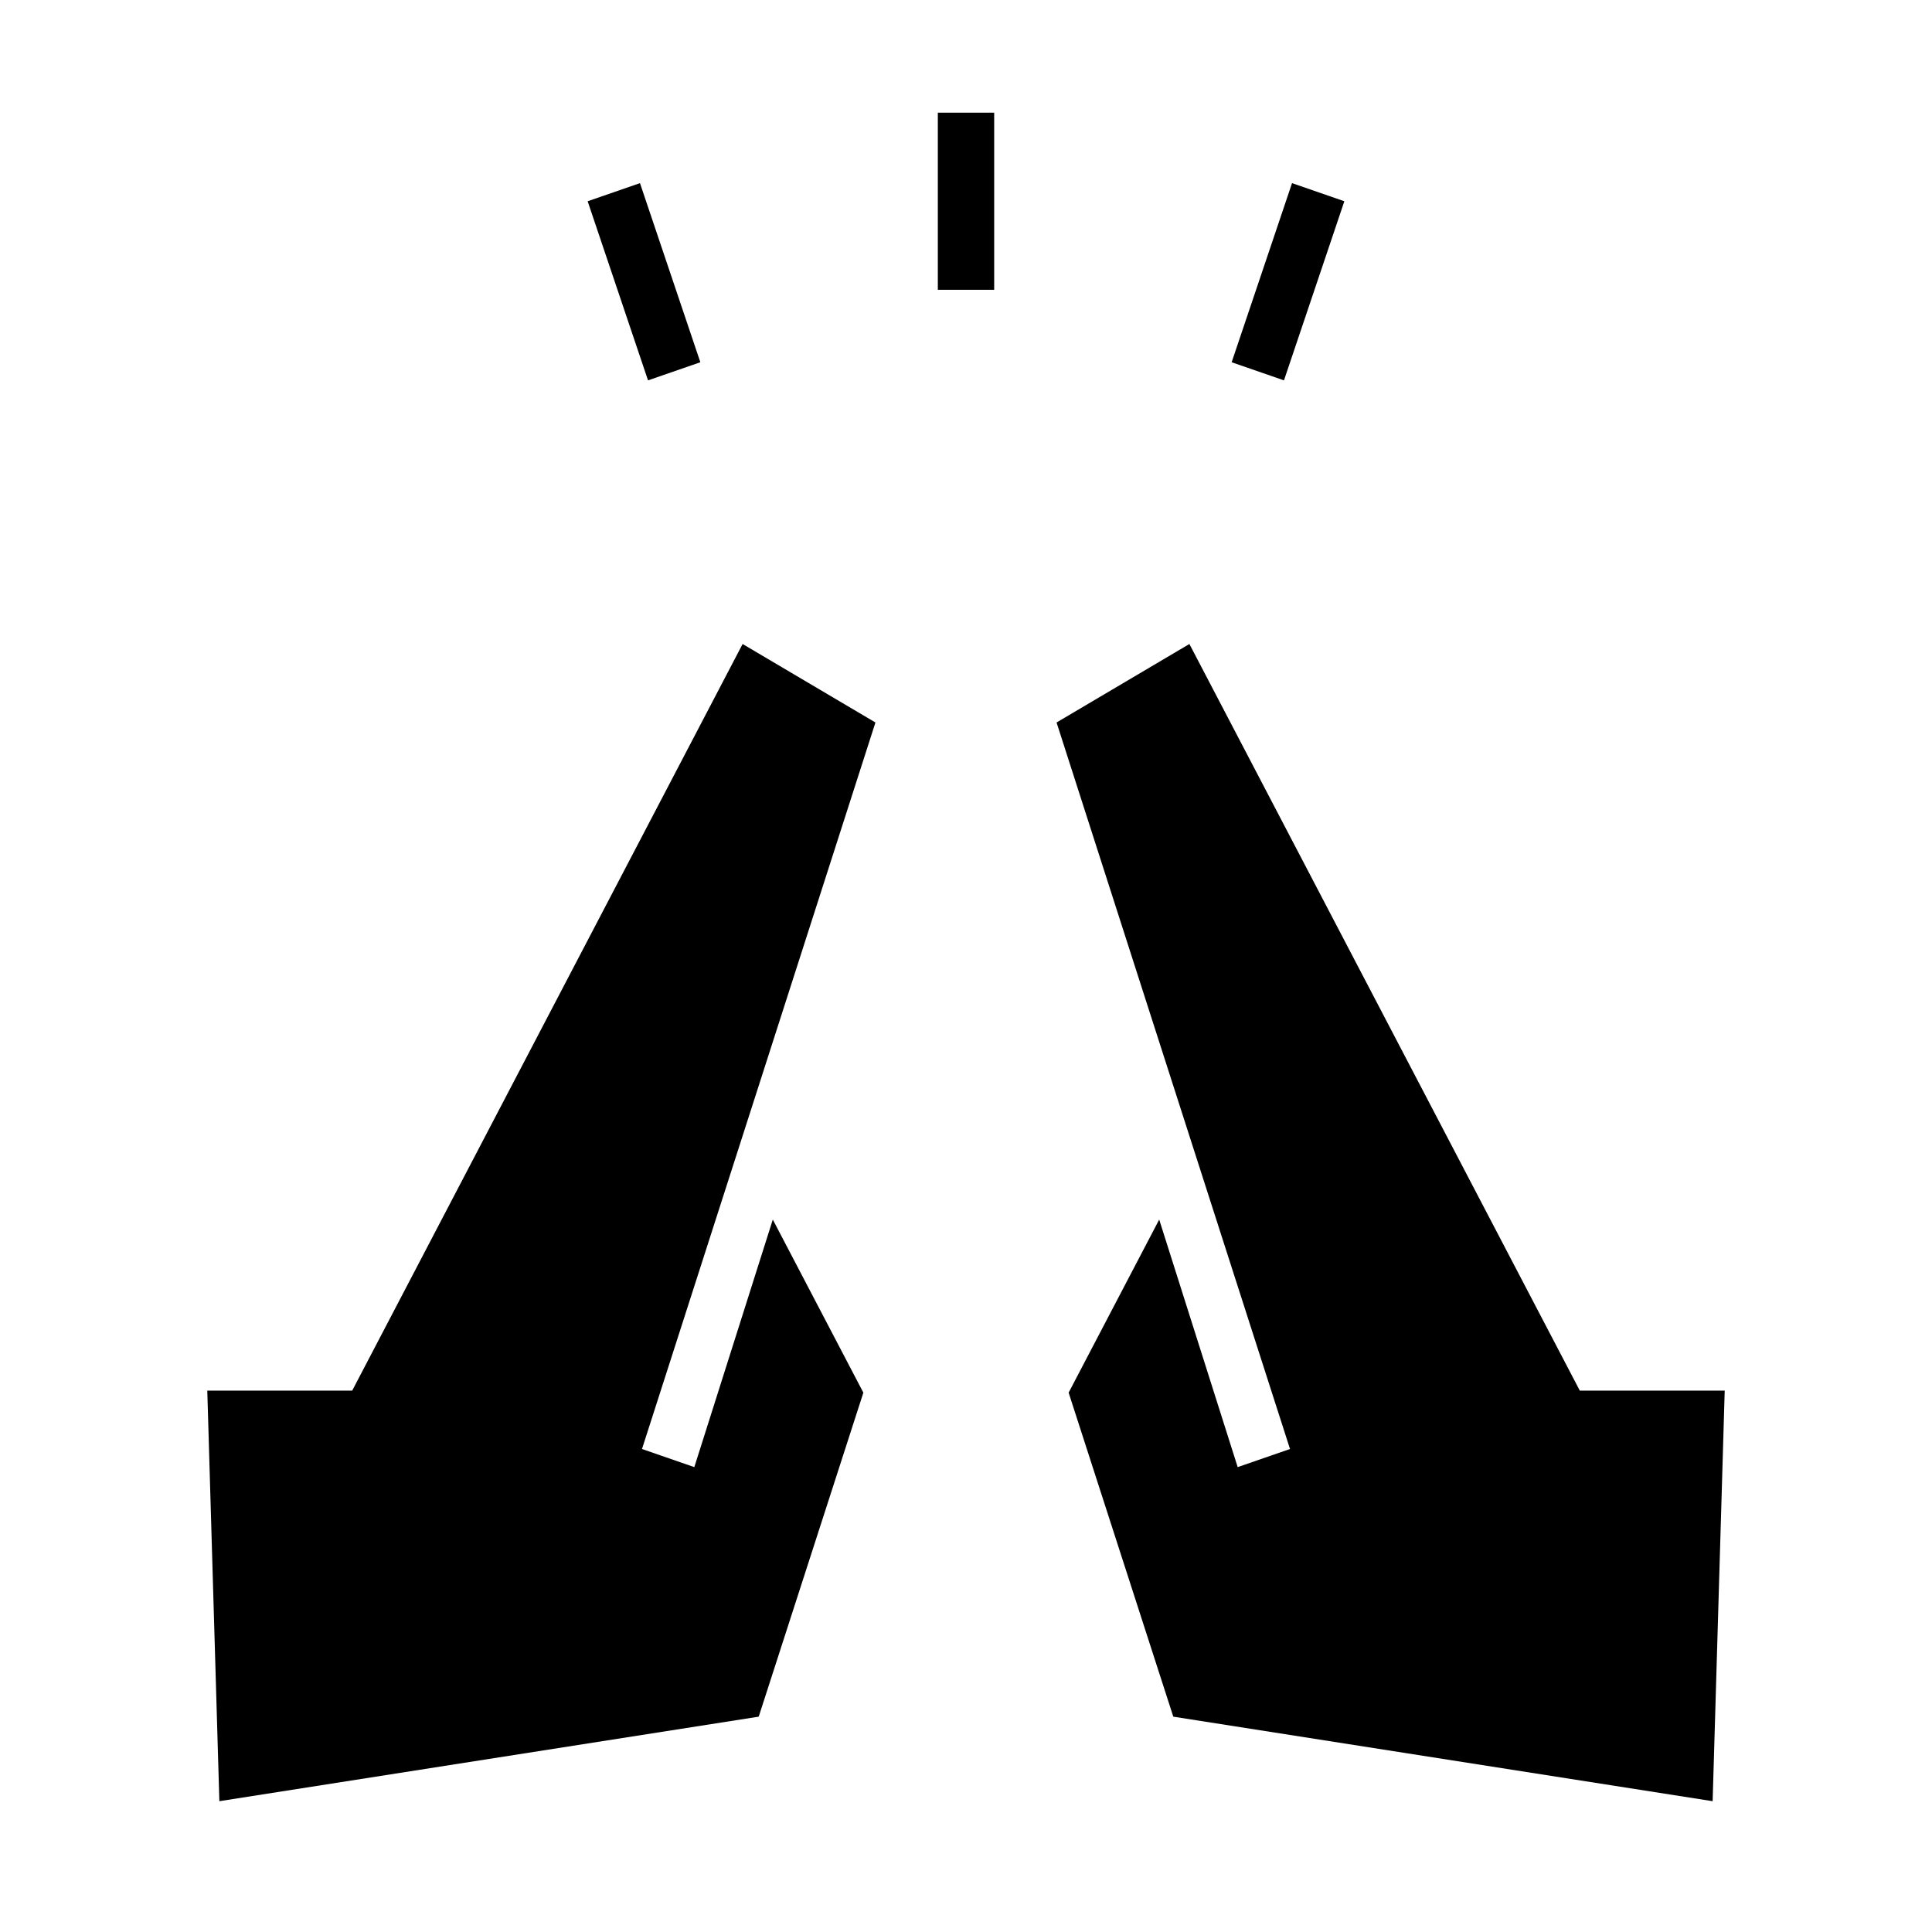 <svg xmlns="http://www.w3.org/2000/svg" height="24" viewBox="0 96 960 960" width="24"><path d="m322 285-30-89 26-9 30 89-26 9Zm144-45v-88h28v88h-28Zm172 45-26-9 30-89 26 9-30 89Zm213 706-268-42-52-161 45-86 39 123 26-9-116-361 66-39 194 371h72l-6 204Zm-742 0-6-204h72l194-371 66 39-116 361 26 9 39-123 45 86-52 161-268 42Z"/></svg>